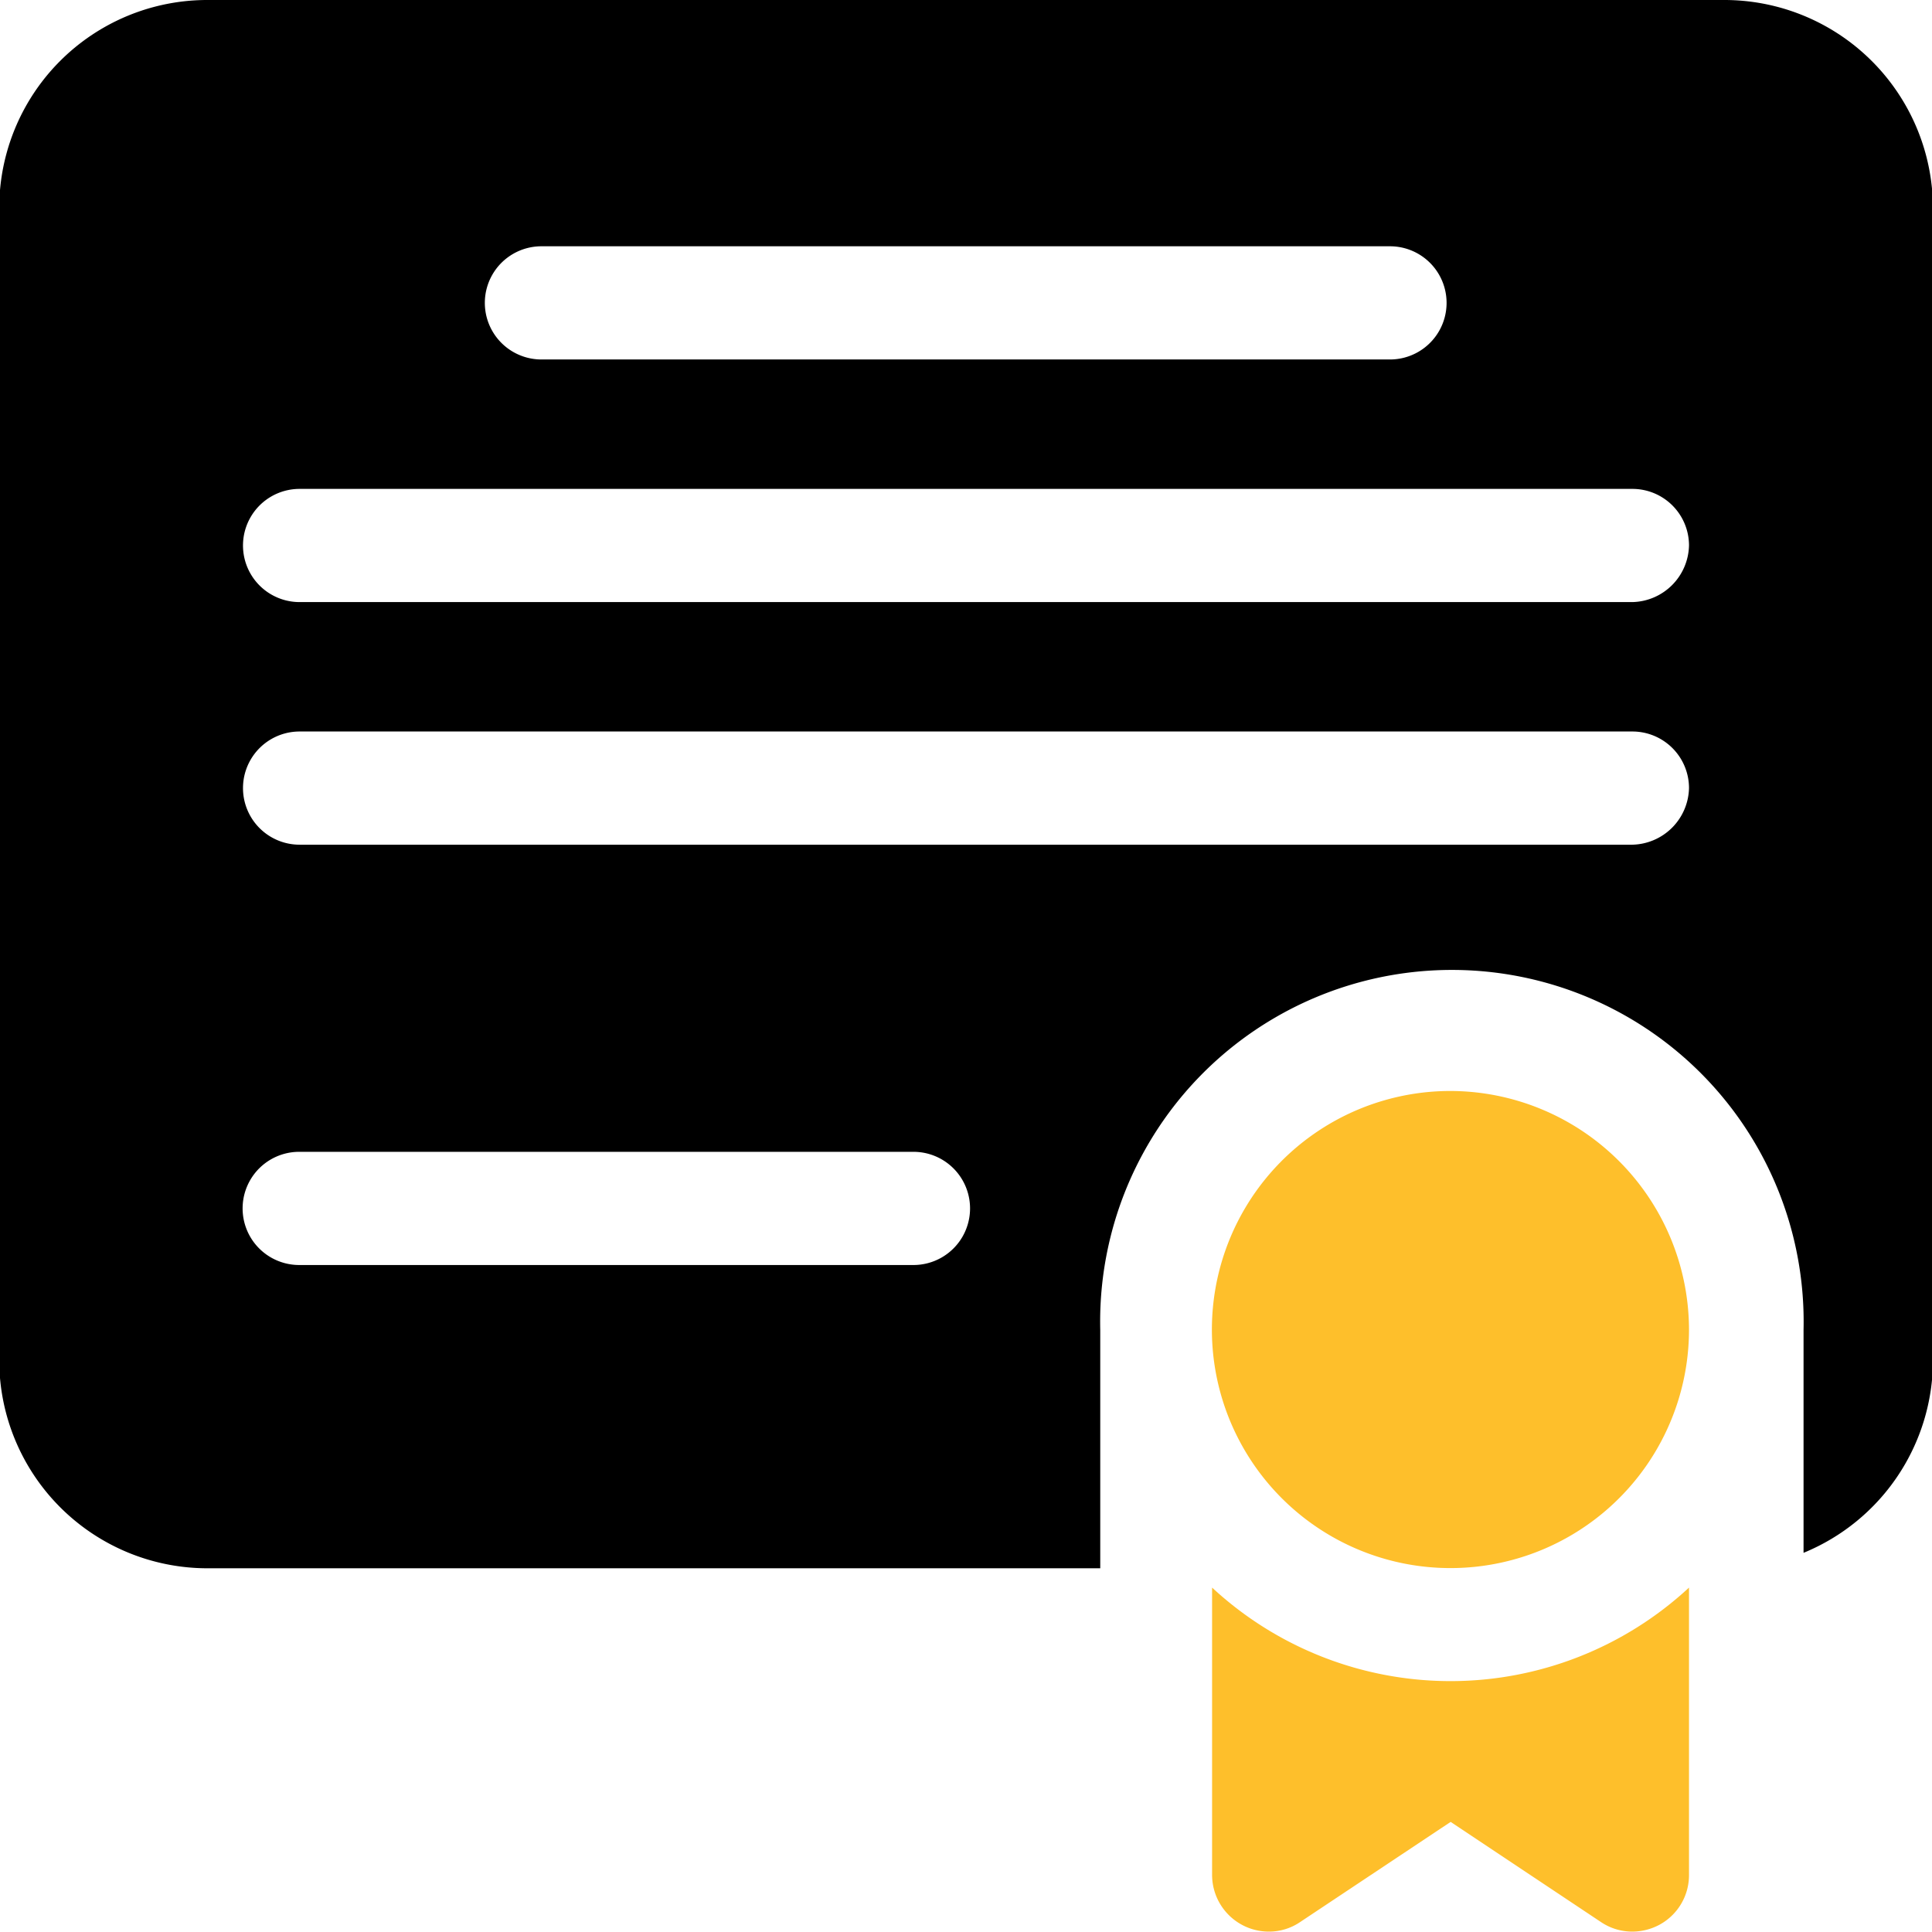 <svg id="Capa_1" data-name="Capa 1" xmlns="http://www.w3.org/2000/svg" width="100.02" height="100" viewBox="0 0 100.02 100"><defs><style>.cls-1{fill:#febf2b;}</style></defs><title>diploma</title><path d="M295.26,206H216.82A10.77,10.77,0,0,0,206,216.78v59.63a10.78,10.78,0,0,0,10.78,10.78H263V274.85a18.21,18.21,0,1,1,36.41,0v11.54a10.79,10.79,0,0,0,6.7-10V216.78A10.8,10.8,0,0,0,295.26,206Zm-61.19,12.75H278a2.93,2.93,0,1,1,0,5.86H234.07a2.93,2.93,0,0,1,0-5.86Zm19.26,52.74h-31.8a2.93,2.93,0,1,1,0-5.86h31.8a2.93,2.93,0,0,1,0,5.86Zm37.22-21.76h-69a2.93,2.93,0,0,1,0-5.86h69a2.93,2.93,0,0,1,2.93,2.93A3,3,0,0,1,290.55,249.73Zm0-12.56h-69a2.93,2.93,0,0,1,0-5.86h69a2.93,2.93,0,0,1,2.93,2.93A3,3,0,0,1,290.55,237.17Z" transform="translate(-206.04 -206)"/><path class="cls-1" d="M281.14,262.48a12.35,12.35,0,1,0,12.34,12.35A12.38,12.38,0,0,0,281.14,262.48Z" transform="translate(-206.04 -206)"/><path class="cls-1" d="M268.79,288.19v14.88a2.94,2.94,0,0,0,2.93,2.93,2.86,2.86,0,0,0,1.62-.49l7.8-5.19,7.79,5.19a2.9,2.9,0,0,0,1.62.49,3,3,0,0,0,1.39-.35,2.92,2.92,0,0,0,1.54-2.58V288.19a18.16,18.16,0,0,1-24.69,0Z" transform="translate(-206.04 -206)"/></svg>